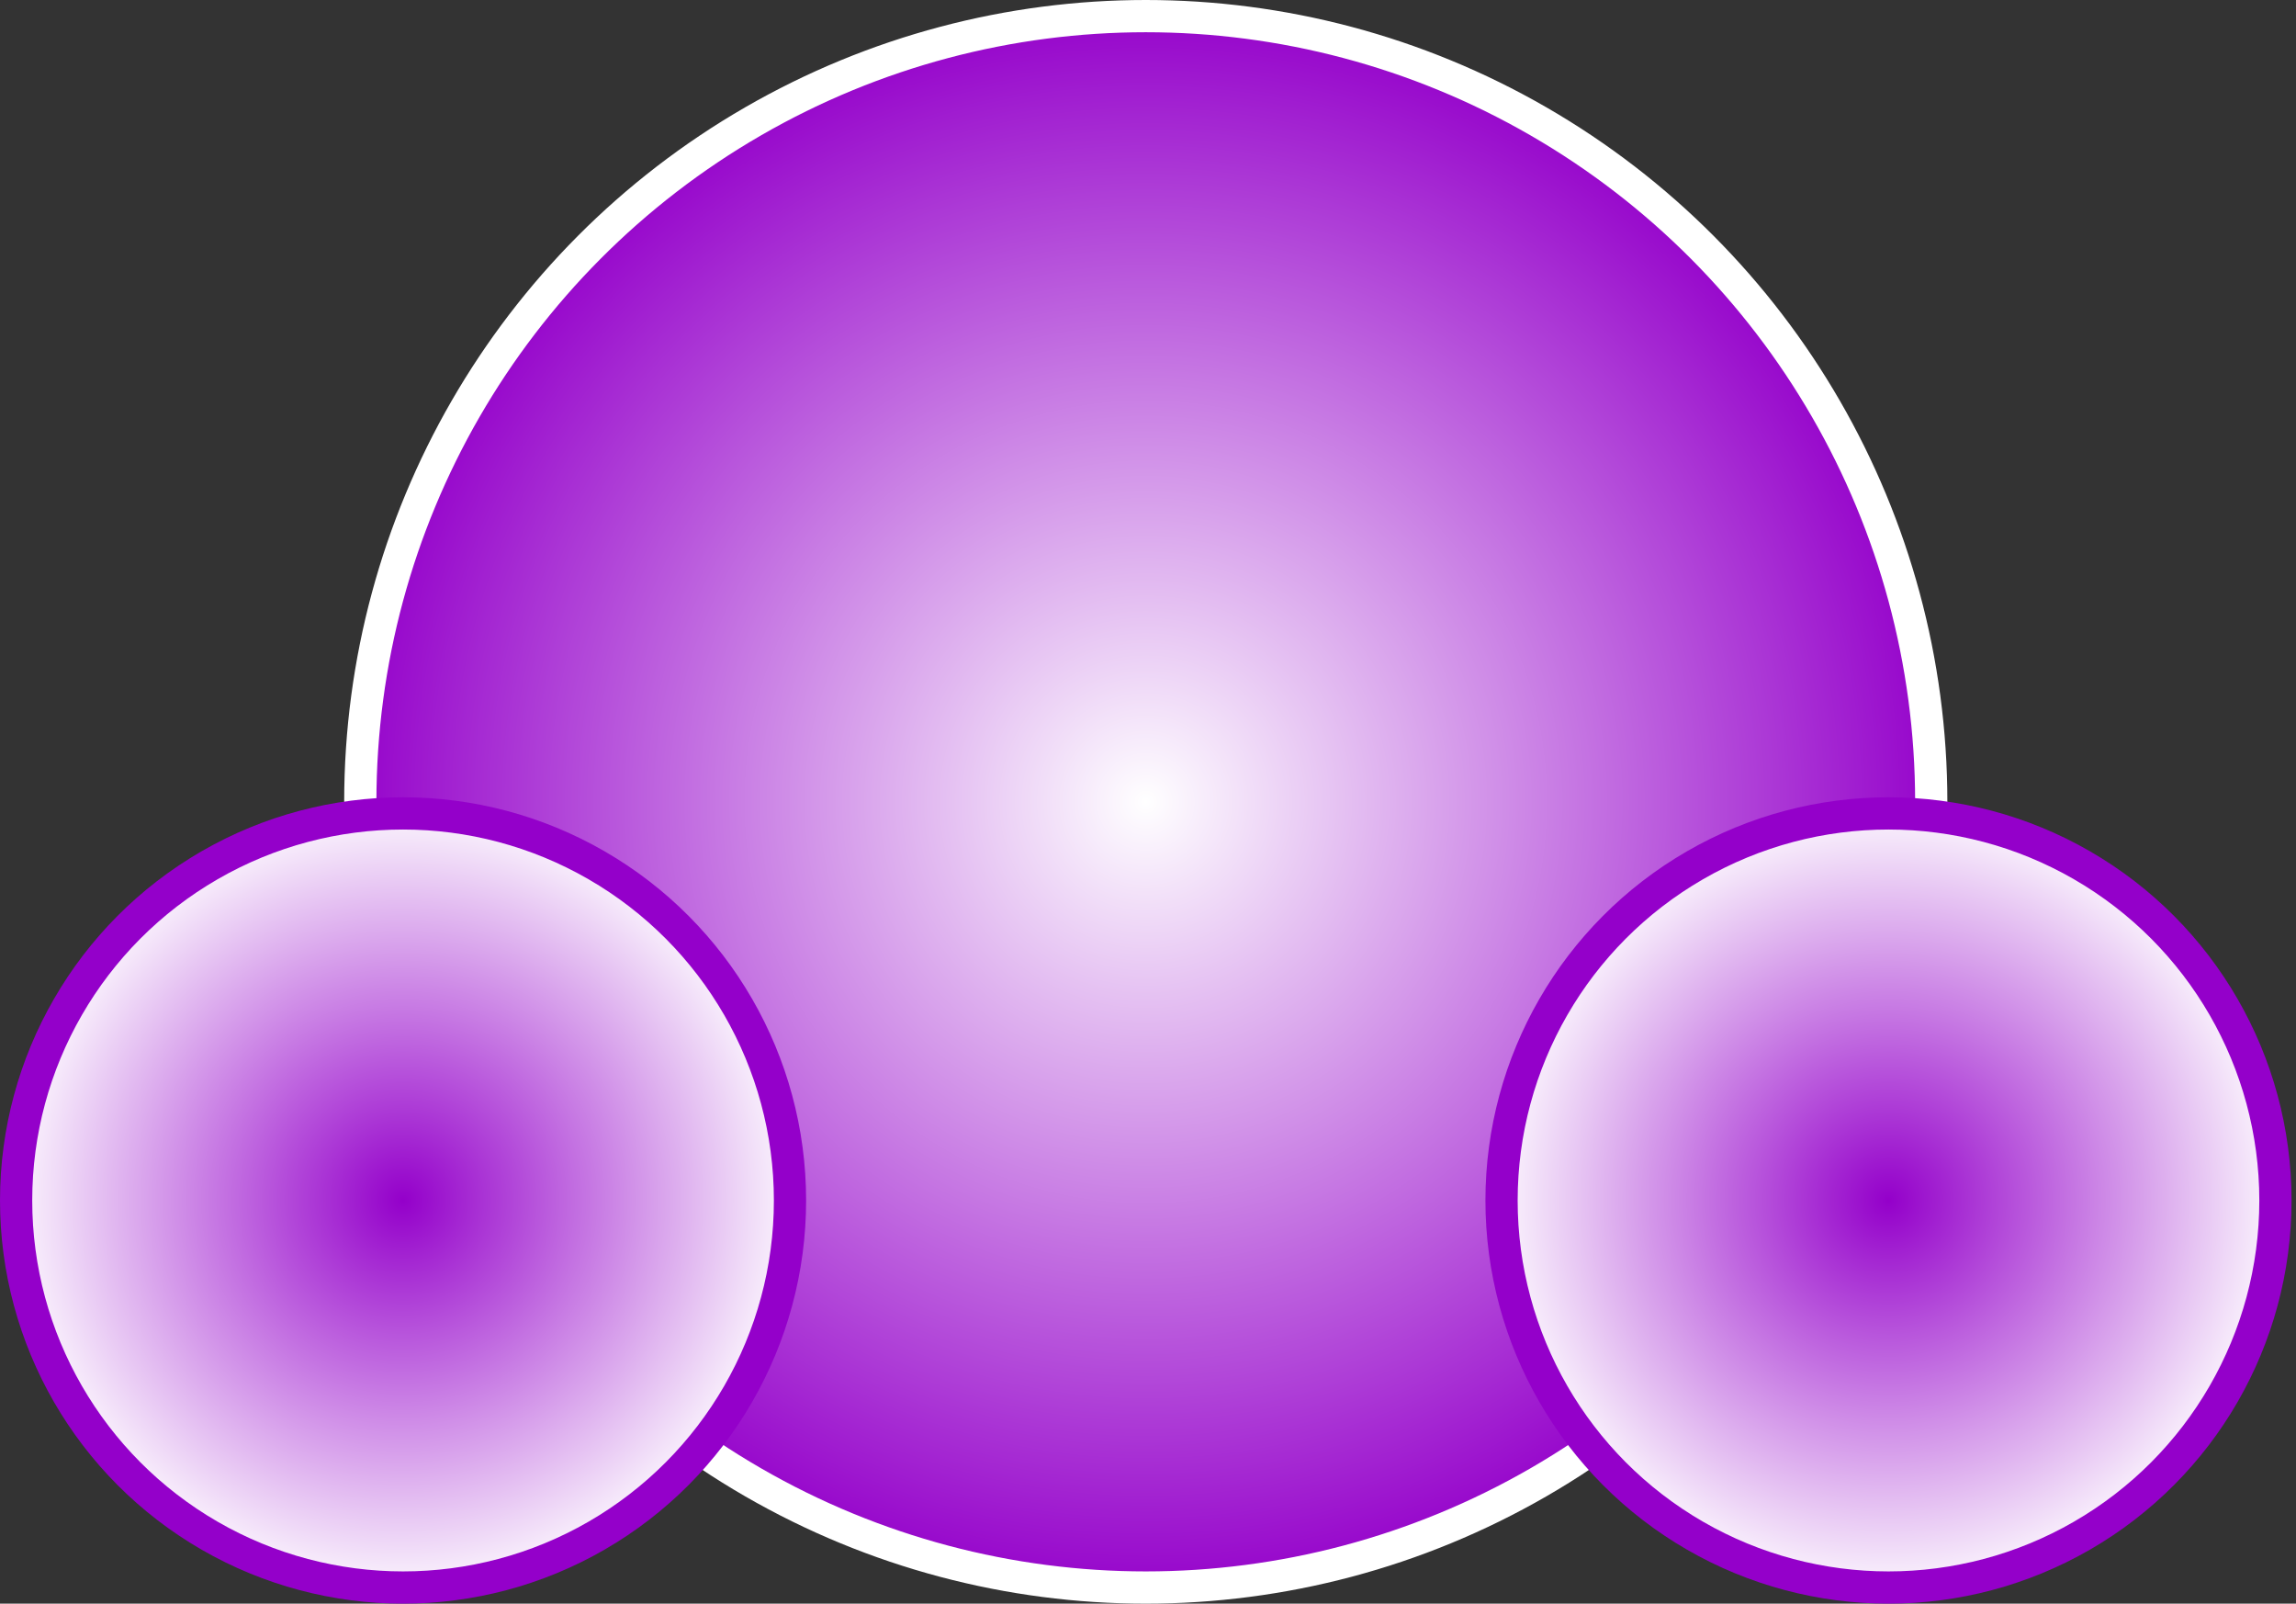 <svg width="285" height="199" viewBox="0 0 285 199" fill="none" xmlns="http://www.w3.org/2000/svg">
<rect x="0" y="0" width="285" height="199" fill="#333333" stroke="none"/>
<circle cx="142.223" cy="99.5" r="97.5" fill="url(#paint0_radial_40_129)" stroke="white" stroke-width="4"/>
<circle cx="234.415" cy="148.969" r="48.031" fill="url(#paint1_radial_40_129)" stroke="#9400CA" stroke-width="4"/>
<circle cx="50.031" cy="148.969" r="48.031" fill="url(#paint2_radial_40_129)" stroke="#9400CA" stroke-width="4"/>
<defs>
<radialGradient id="paint0_radial_40_129" cx="0" cy="0" r="1" gradientUnits="userSpaceOnUse" gradientTransform="translate(142.223 99.5) rotate(90) scale(99.5)">
<stop stop-color="white"/>
<stop offset="1" stop-color="#9400CA"/>
</radialGradient>
<radialGradient id="paint1_radial_40_129" cx="0" cy="0" r="1" gradientUnits="userSpaceOnUse" gradientTransform="translate(234.415 148.969) rotate(90) scale(50.031)">
<stop stop-color="#9400CA"/>
<stop offset="1" stop-color="white"/>
</radialGradient>
<radialGradient id="paint2_radial_40_129" cx="0" cy="0" r="1" gradientUnits="userSpaceOnUse" gradientTransform="translate(50.031 148.969) rotate(90) scale(50.031)">
<stop stop-color="#9400CA"/>
<stop offset="1" stop-color="white"/>
</radialGradient>
</defs>
</svg>
